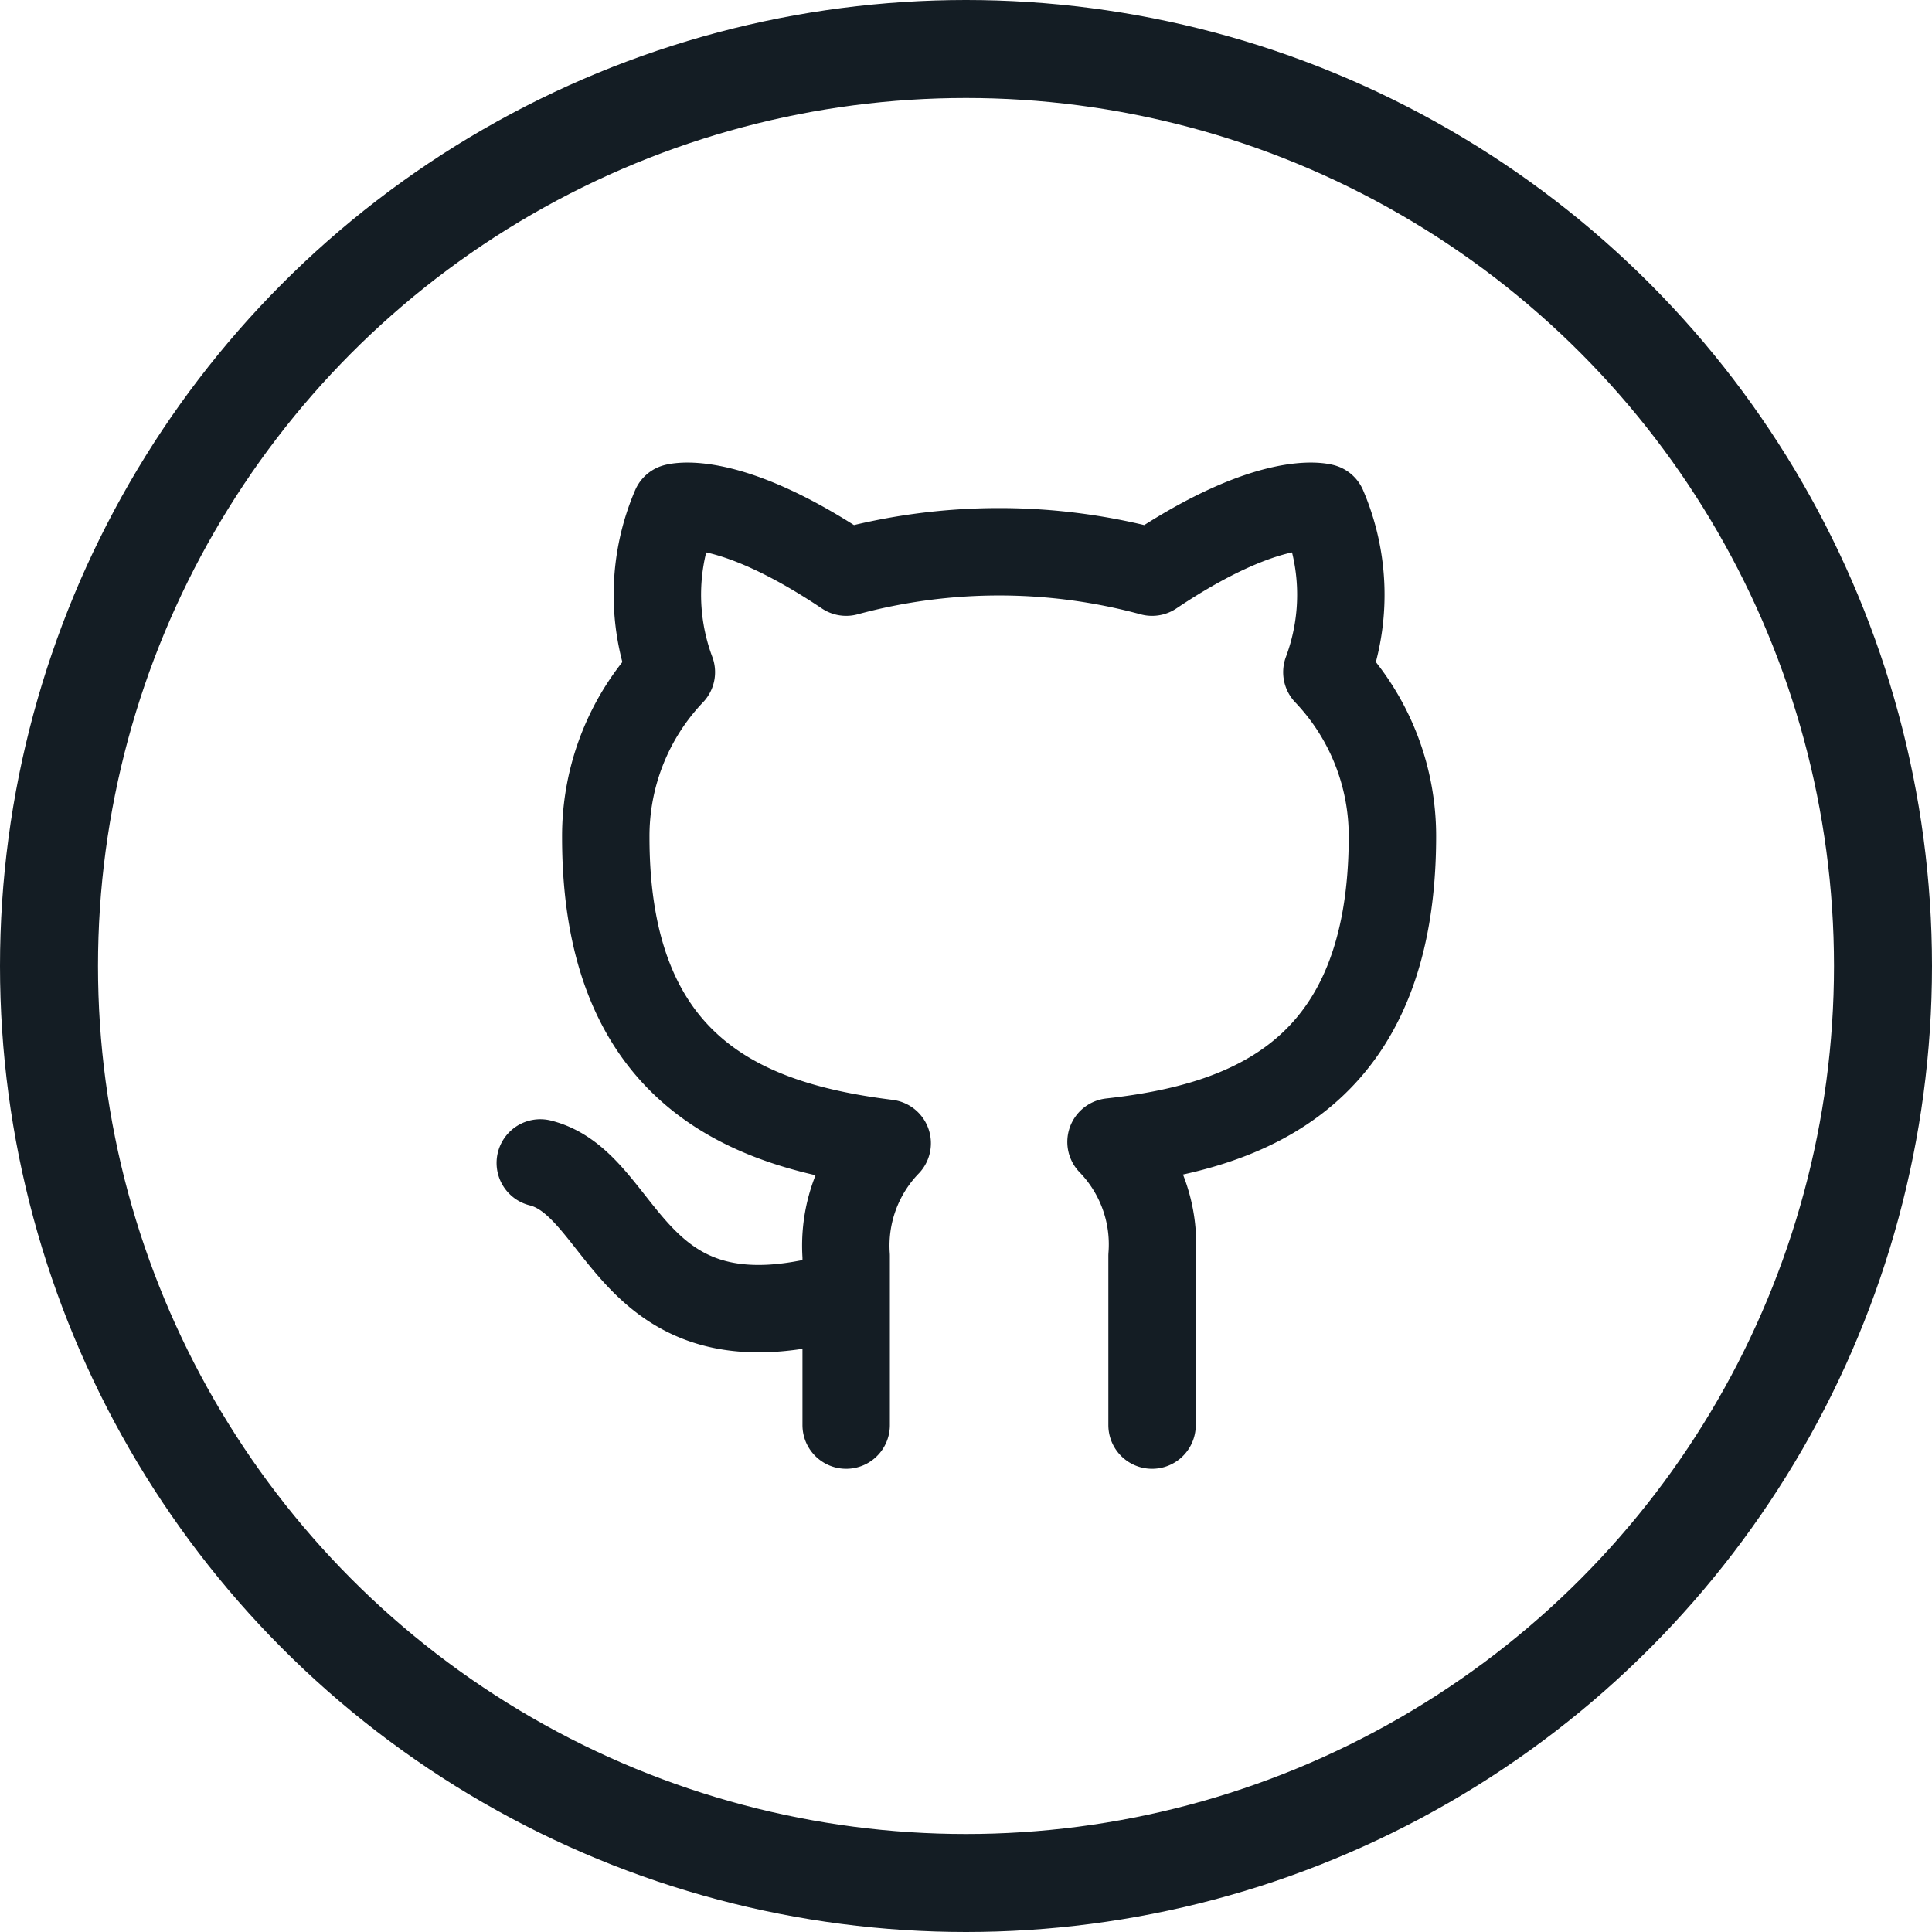<?xml version="1.0" encoding="UTF-8" standalone="no"?>
<!-- Created with Inkscape (http://www.inkscape.org/) -->

<svg
   xmlns:dc="http://purl.org/dc/elements/1.1/"
   xmlns:cc="http://creativecommons.org/ns#"
   xmlns:rdf="http://www.w3.org/1999/02/22-rdf-syntax-ns#"
   xmlns:svg="http://www.w3.org/2000/svg"
   xmlns="http://www.w3.org/2000/svg"
   xmlns:sodipodi="http://sodipodi.sourceforge.net/DTD/sodipodi-0.dtd"
   xmlns:inkscape="http://www.inkscape.org/namespaces/inkscape"
   width="100"
   height="100"
   viewBox="0 0 26.458 26.458"
   version="1.1"
   id="svg4422"
   inkscape:version="0.92.3 (2405546, 2018-03-11)"
   sodipodi:docname="github.svg">
  <defs
     id="defs4416" />
  <sodipodi:namedview
     id="base"
     pagecolor="#222222"
     bordercolor="#666666"
     borderopacity="1.0"
     inkscape:pageopacity="0"
     inkscape:pageshadow="2"
     inkscape:zoom="5.6"
     inkscape:cx="18.021548"
     inkscape:cy="57.142438"
     inkscape:document-units="px"
     inkscape:current-layer="layer1"
     showgrid="false"
     units="px"
     inkscape:window-width="1865"
     inkscape:window-height="1025"
     inkscape:window-x="55"
     inkscape:window-y="27"
     inkscape:window-maximized="1" />
  <g
     inkscape:label="Layer 1"
     inkscape:groupmode="layer"
     id="layer1"
     transform="translate(0,-270.542)">
    <circle
       style="opacity:1;fill:none;fill-opacity:1;stroke:#141d24;stroke-width:1.342;stroke-linecap:round;stroke-linejoin:round;stroke-miterlimit:4;stroke-dasharray:none;stroke-opacity:1"
       id="path4967"
       cx="13.229"
       cy="283.771"
       r="12.558" />
    <path
       id="path9445"
       d="m 11.588,288.263 c -2.992,0.898 -2.992,-1.496 -4.189,-1.795 m 8.378,3.59 v -2.316 a 2.017,2.017 0 0 0 -0.562,-1.562 c 1.879,-0.209 3.854,-0.922 3.854,-4.189 a 3.255,3.255 0 0 0 -0.898,-2.244 3.034,3.034 0 0 0 -0.054,-2.256 c 0,0 -0.706,-0.209 -2.34,0.886 a 8.007,8.007 0 0 0 -4.189,0 c -1.634,-1.095 -2.34,-0.886 -2.34,-0.886 a 3.034,3.034 0 0 0 -0.054,2.256 3.255,3.255 0 0 0 -0.898,2.262 c 0,3.243 1.975,3.955 3.854,4.189 a 2.017,2.017 0 0 0 -0.562,1.544 v 2.316"
       inkscape:connector-curvature="0"
       style="fill:none;stroke:#141d24;stroke-width:1.197;stroke-linecap:round;stroke-linejoin:round;stroke-opacity:1" />
  </g>
</svg>
